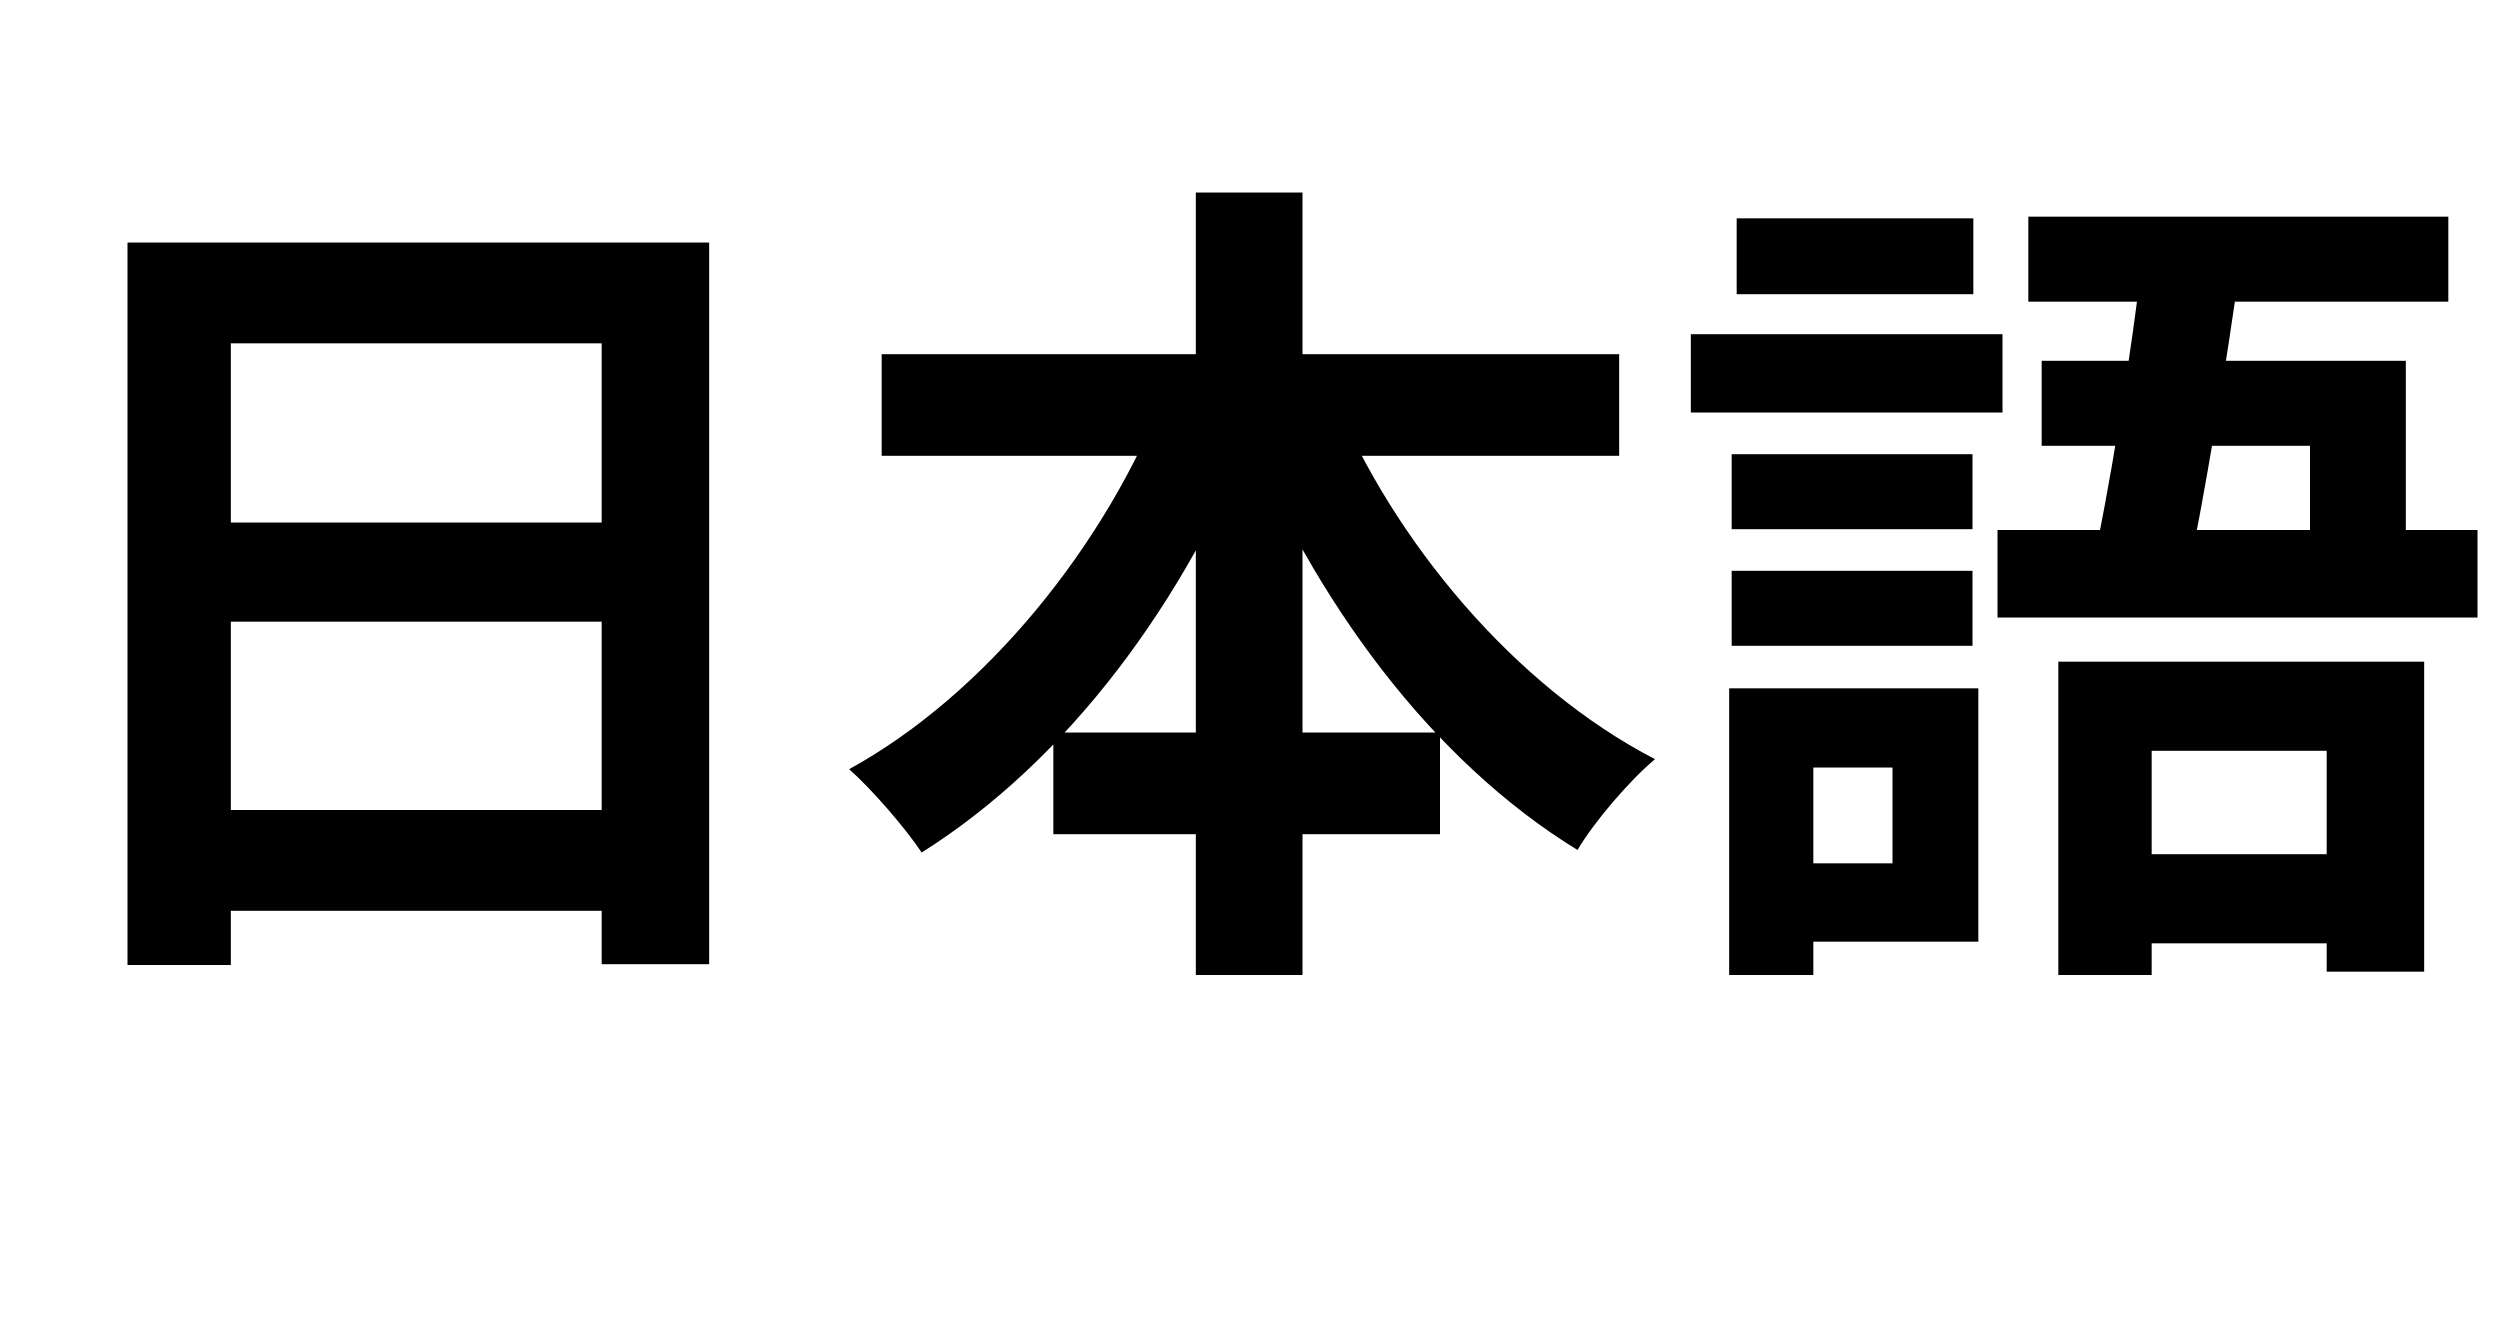 <svg width="75" height="40" viewBox="0 0 75 40" fill="none" xmlns="http://www.w3.org/2000/svg">
<path d="M3.825 7.275H21.275V28.925H18.05V10.3H6.925V28.95H3.825V7.275ZM5.95 15.675H19.4V18.65H5.95V15.675ZM5.925 24.3H19.4V27.325H5.925V24.3ZM26.45 10.625H48.575V13.675H26.45V10.625ZM31.6 21.975H43.2V25.025H31.6V21.975ZM35.875 5.775H39.075V29.25H35.875V5.775ZM34.975 11.725L37.725 12.6C35.575 18.05 32.025 22.825 27.65 25.575C27.15 24.825 26.15 23.675 25.475 23.075C29.575 20.825 33.2 16.325 34.975 11.725ZM39.975 11.8C41.8 16.25 45.45 20.6 49.65 22.775C48.9 23.4 47.825 24.65 47.325 25.5C42.925 22.8 39.425 18.025 37.25 12.7L39.975 11.8ZM61.75 19.85H72.725V29.15H69.8V22.525H64.55V29.25H61.75V19.85ZM61.25 10.825H72.175V17.325H69.3V13.375H61.25V10.825ZM64.3 7.55L67.225 7.775C66.8 10.925 66.125 14.925 65.625 17.325H62.7C63.275 14.8 63.925 10.7 64.3 7.55ZM60.85 6.5H73.45V9.05H60.85V6.5ZM59.925 15.9H74.325V18.525H59.925V15.9ZM62.875 25.625H71.5V28.3H62.875V25.625ZM51.95 13.625H59.175V15.875H51.95V13.625ZM52.1 6.55H59.2V8.825H52.1V6.55ZM51.95 17.125H59.175V19.375H51.95V17.125ZM50.725 10.025H60.075V12.375H50.725V10.025ZM53.325 20.65H59.35V28.25H53.325V25.9H56.775V23.025H53.325V20.65ZM51.875 20.65H54.4V29.25H51.875V20.65Z" fill="black"/>
</svg>
